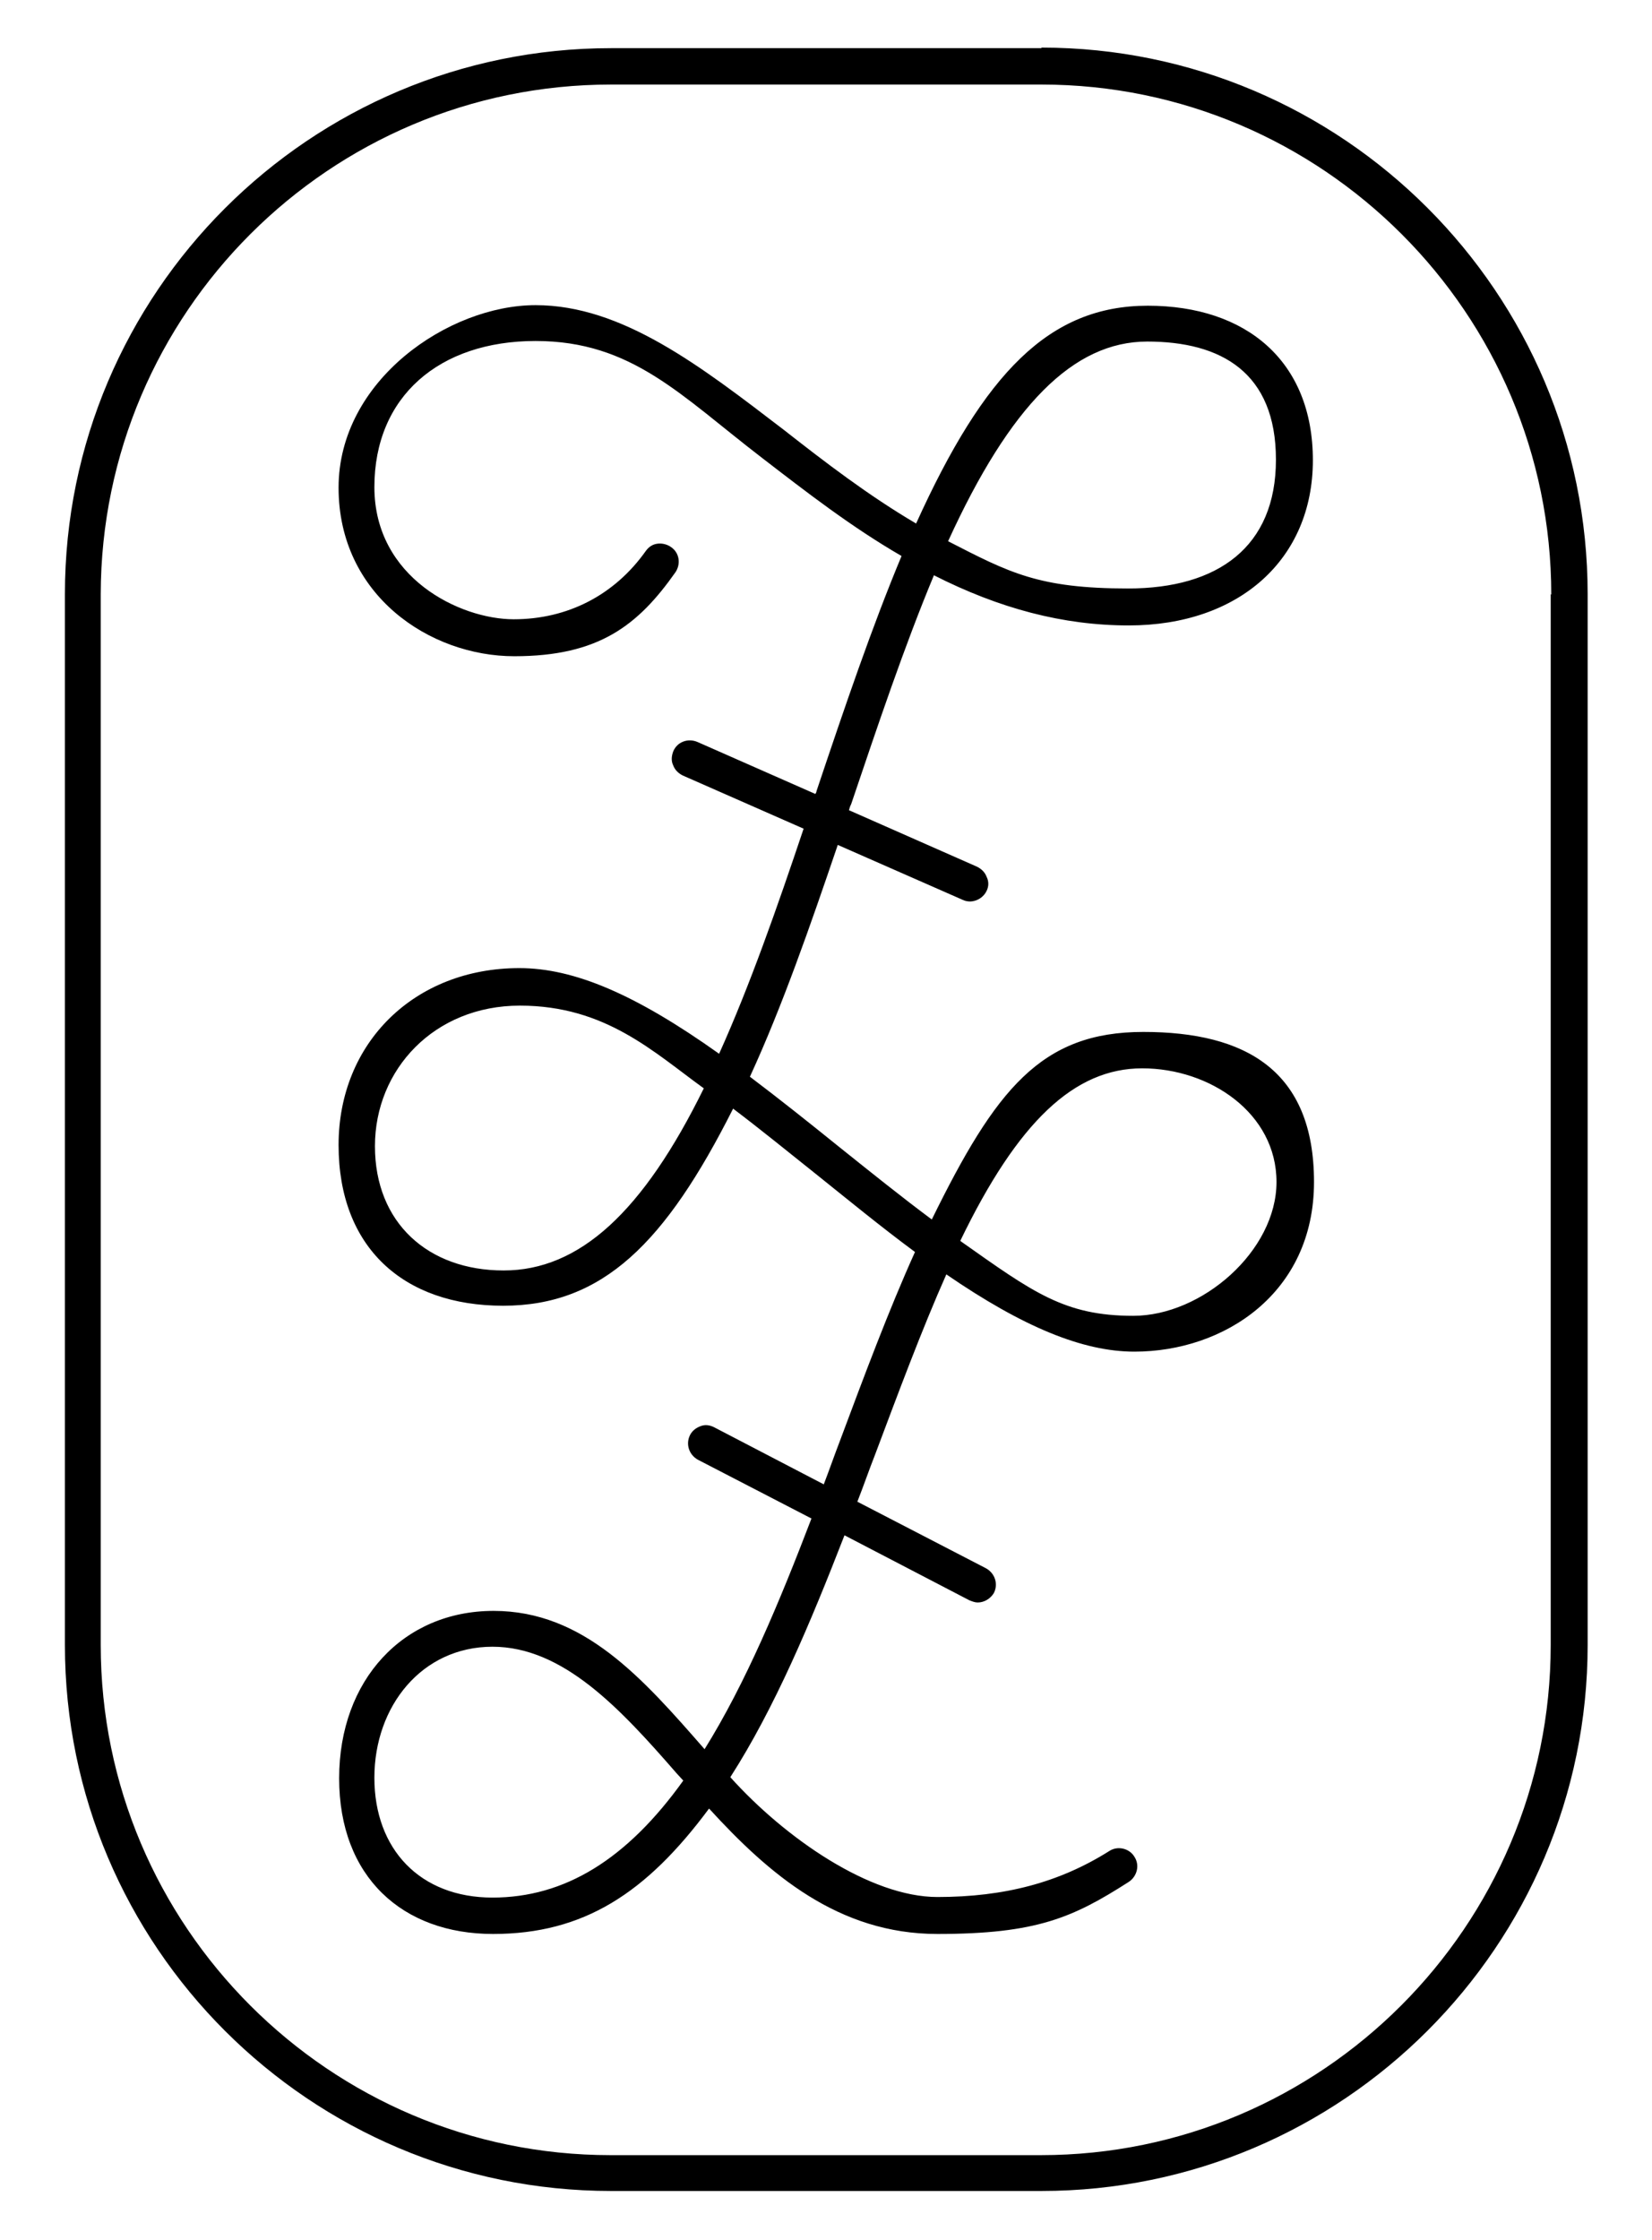 <?xml version="1.0" encoding="UTF-8"?>
<svg id="Layer_1" xmlns="http://www.w3.org/2000/svg" width="295.2" height="400" version="1.1" viewBox="0 0 295.2 400">
  <!-- Generator: Adobe Illustrator 29.3.1, SVG Export Plug-In . SVG Version: 2.1.0 Build 151)  -->
  <path d="M186.1,8.6h-76.9C55.4,8.6,11.6,52.3,11.6,106.1v187.7c0,53.8,43.8,97.5,97.6,97.5h76.9c53.8,0,97.6-43.8,97.6-97.5V106.1c0-53.8-43.8-97.6-97.6-97.6ZM277.1,106.1v187.7c0,50.2-40.9,91.1-91.1,91.1h-76.9c-50.2,0-91.1-40.9-91.1-91.1V106.1C18.1,55.9,58.9,15.1,109.2,15.1h76.9c50.2,0,91.1,40.9,91.1,91.1Z"/>
  <path d="M166.8,102.7c11.8,6,23.2,9,34.9,9,19.7,0,32.9-11.8,32.9-29.5s-11.9-27.6-29.5-27.6-29.2,12-41.4,38.9c-8.5-5-16.2-10.9-23.6-16.7-14.9-11.4-28.9-22.3-44.4-22.3s-35.2,13.4-35.2,32.6,16.3,30.1,31.4,30.1,22.1-5.5,28.8-15c1-1.5.7-3.5-.8-4.5-.7-.5-1.6-.7-2.4-.6-.9.1-1.6.6-2.1,1.3-5.6,7.9-14,12.2-23.6,12.2s-24.9-7.4-24.9-23.6,11.6-26.1,28.8-26.1,25.9,9.7,40.5,20.9c7.8,6,15.9,12.3,24.9,17.5-5.3,12.7-10.1,26.8-15.2,42,0,.2-.1.3-.2.5l-21.1-9.3c-1.7-.7-3.6,0-4.3,1.7-.3.8-.4,1.7,0,2.5.3.8.9,1.4,1.7,1.8l21.6,9.5c-4.7,14-9.6,28-15.1,40.2-14.9-10.6-25.9-15.3-35.7-15.3-18.7,0-32.3,13.3-32.3,31.6s11.6,28.7,29.4,28.7,29-11.2,41.1-35.2c4.9,3.7,9.8,7.7,14.7,11.6,5.5,4.4,11.7,9.5,17.8,14-4.7,10.4-9.1,22.2-13.4,33.7-1,2.6-1.9,5.2-2.9,7.8l-19.6-10.2c-.8-.4-1.6-.5-2.4-.2-.8.3-1.5.8-1.9,1.6-.8,1.6-.2,3.5,1.4,4.4l20.3,10.5c-5.7,14.9-11.8,29.5-19.1,41.2-11.1-12.7-21.6-24.7-37.7-24.7s-27.6,12.3-27.6,29.9,11.3,27.8,27.5,27.8,27.4-7.3,38.6-22.4c10.7,11.7,23.1,22.4,40.8,22.4s24.2-2.9,34.2-9.3c1.5-1,2-3,1-4.5-.9-1.5-3-2-4.5-1-8.9,5.6-18.7,8.2-30.7,8.2s-27.2-10.5-37-21.4c7.9-12.3,14.3-27.5,20.4-43.2l22.3,11.6c.5.2,1,.4,1.5.4,1.2,0,2.3-.7,2.9-1.7.8-1.6.2-3.5-1.4-4.4l-23-11.9c1.1-2.8,2.1-5.7,3.2-8.5,4.1-10.9,8.3-22.2,12.7-32.1,13.7,9.4,24.4,13.8,33.6,13.8,16,0,32.1-10.4,32.1-30.3s-12.2-26.8-30.5-26.8-26.4,10.3-37.8,33.5c-5.5-4.1-11.1-8.6-16.6-13-5.2-4.2-10.6-8.5-15.9-12.5,5.8-12.6,10.8-27,15.7-41.4l22.3,9.8c.4.2.9.3,1.3.3,1.3,0,2.5-.8,3-1.9.4-.8.4-1.7,0-2.5-.3-.8-.9-1.4-1.7-1.8l-22.9-10.1c.1-.4.2-.7.4-1.1,4.7-13.9,9.5-28.2,14.8-40.9ZM169.4,96.7c11.1-24.3,22.4-35.7,35.6-35.7s23,5.5,23,21.1-10.4,23-26.4,23-21.2-2.8-32.3-8.5ZM125.8,194.3c-10.9,22.2-22.3,32.6-35.8,32.6s-23-8.5-23-22.2,10.6-25.1,25.9-25.1,23.9,8.3,32.9,14.8ZM122.1,318c-10.1,14.1-21.2,20.9-34.1,20.9s-21.1-8.6-21.1-21.4,8.5-23.4,21.1-23.4,22.8,11,32.9,22.6l1.1,1.2ZM171.6,221.6c10.3-21.3,20.4-30.8,32.5-30.8s24,8,24,20.3-13.3,23.9-25.6,23.9-17.9-4.2-30.8-13.3Z"/>
</svg>